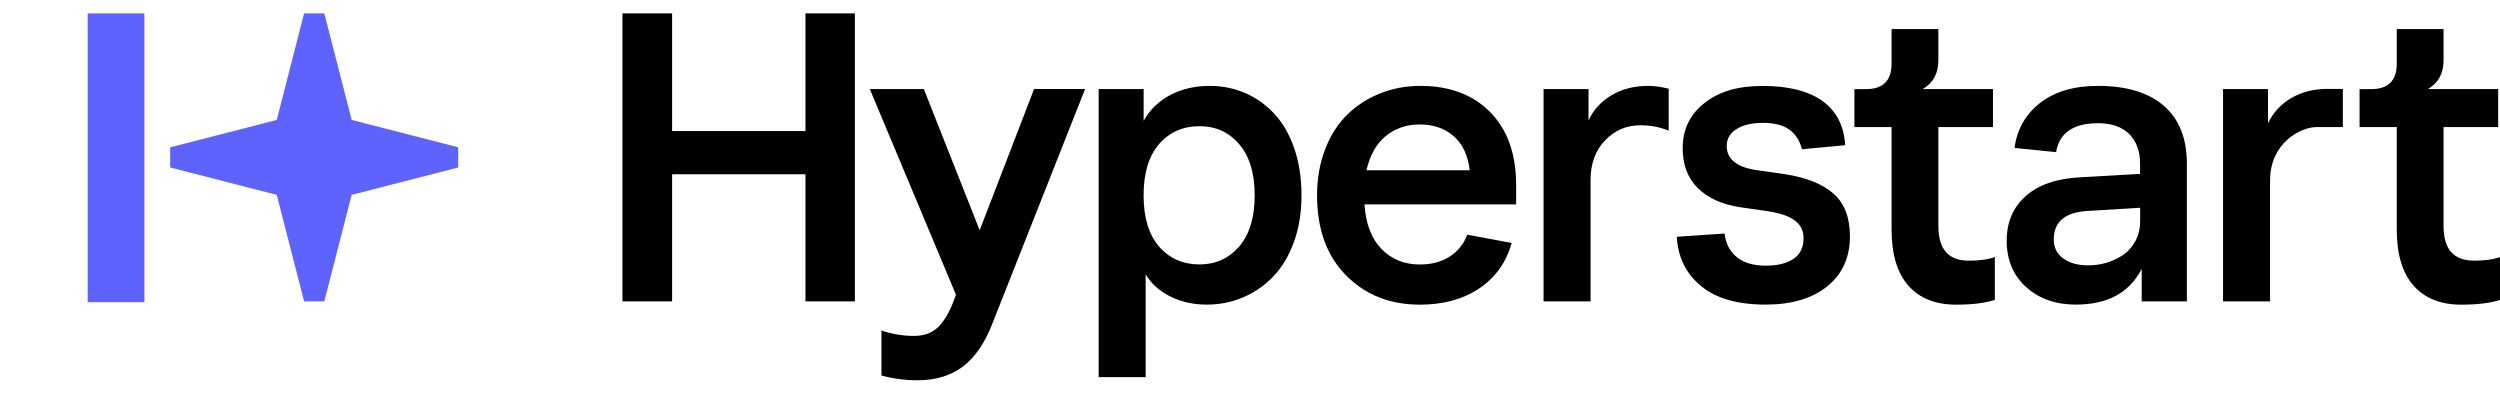 <svg width="132" height="21" viewBox="0 0 132 21" fill="none" xmlns="http://www.w3.org/2000/svg">
<g clip-path="url(#clip0_50_1327)">
<path d="M17.123 0.706L18.569 6.332L24.194 7.778V8.843L18.569 10.289L17.123 15.914H16.058L14.612 10.289L8.986 8.843V7.778L14.612 6.332L16.055 0.706H17.12H17.123Z" fill="#5F63FD"/>
<path d="M7.624 0.706H4.629V15.955H7.624V0.706Z" fill="#5F63FD"/>
<path d="M42.529 6.92H35.487V0.706H32.865V15.914H35.487V9.202H42.529V15.914H45.138V0.706H42.529V6.92Z" fill="black"/>
<path d="M51.728 12.159L48.779 4.704H45.926L50.476 15.563L50.296 16.04C50.043 16.647 49.76 17.082 49.452 17.344C49.144 17.605 48.747 17.736 48.259 17.736C47.671 17.736 47.099 17.641 46.541 17.45V19.825C47.135 19.993 47.772 20.078 48.45 20.078C49.403 20.078 50.204 19.835 50.846 19.351C51.489 18.866 52.017 18.087 52.426 17.012L57.294 4.698H54.601L51.728 12.154V12.159Z" fill="black"/>
<path d="M67.276 5.997C66.83 5.523 66.318 5.161 65.738 4.91C65.158 4.66 64.537 4.535 63.872 4.535C63.102 4.535 62.41 4.693 61.8 5.011C61.19 5.33 60.716 5.785 60.384 6.378V4.703H58.01V19.911H60.49V14.482C60.774 14.969 61.204 15.359 61.778 15.647C62.353 15.936 62.996 16.083 63.704 16.083C64.412 16.083 65.022 15.958 65.618 15.707C66.214 15.457 66.745 15.094 67.208 14.621C67.671 14.147 68.039 13.54 68.311 12.802C68.583 12.064 68.719 11.233 68.719 10.316C68.719 9.398 68.591 8.565 68.333 7.824C68.074 7.081 67.723 6.473 67.276 6V5.997ZM65.43 13.011C64.885 13.643 64.186 13.962 63.331 13.962C62.475 13.962 61.743 13.649 61.198 13.017C60.654 12.388 60.382 11.486 60.382 10.313C60.382 9.139 60.654 8.238 61.198 7.609C61.743 6.98 62.454 6.664 63.331 6.664C64.207 6.664 64.885 6.98 65.43 7.614C65.975 8.246 66.247 9.147 66.247 10.313C66.247 11.478 65.975 12.38 65.43 13.011Z" fill="black"/>
<path d="M74.993 4.535C74.236 4.535 73.528 4.668 72.866 4.932C72.204 5.197 71.627 5.572 71.131 6.057C70.636 6.542 70.246 7.152 69.966 7.887C69.683 8.622 69.541 9.431 69.541 10.316C69.541 12.097 70.05 13.505 71.069 14.537C72.087 15.569 73.389 16.086 74.971 16.086C76.201 16.086 77.244 15.803 78.099 15.231C78.954 14.662 79.526 13.861 79.818 12.829L77.473 12.393C77.282 12.889 76.972 13.273 76.539 13.551C76.109 13.826 75.583 13.965 74.971 13.965C74.151 13.965 73.476 13.692 72.945 13.148C72.414 12.603 72.114 11.819 72.043 10.792H80.052V9.763C80.052 8.137 79.597 6.858 78.69 5.929C77.781 5.001 76.55 4.535 74.995 4.535H74.993ZM72.15 8.99C72.332 8.192 72.672 7.587 73.168 7.182C73.664 6.776 74.263 6.572 74.971 6.572C75.679 6.572 76.278 6.776 76.751 7.187C77.225 7.598 77.508 8.197 77.601 8.99H72.15Z" fill="black"/>
<path d="M85.089 5.028C84.533 5.357 84.13 5.801 83.874 6.359V4.704H81.5V15.914H83.981V9.51C83.981 8.647 84.234 7.95 84.743 7.416C85.252 6.882 85.873 6.615 86.611 6.615C87.156 6.615 87.654 6.711 88.106 6.901V4.685C87.725 4.587 87.363 4.535 87.025 4.535C86.29 4.535 85.644 4.698 85.089 5.028Z" fill="black"/>
<path d="M96.813 10.226C96.233 9.719 95.389 9.379 94.278 9.202L92.794 8.99C91.713 8.84 91.171 8.412 91.171 7.707C91.171 7.331 91.343 7.035 91.686 6.817C92.029 6.599 92.494 6.487 93.08 6.487C93.665 6.487 94.136 6.602 94.463 6.833C94.793 7.062 95.019 7.41 95.147 7.879L97.426 7.666C97.363 6.634 96.96 5.856 96.217 5.327C95.473 4.802 94.428 4.538 93.077 4.538C91.727 4.538 90.763 4.837 89.997 5.439C89.23 6.041 88.846 6.833 88.846 7.813C88.846 8.698 89.11 9.404 89.641 9.929C90.172 10.455 90.918 10.792 91.879 10.942L93.363 11.155C94 11.252 94.469 11.419 94.773 11.647C95.079 11.876 95.228 12.187 95.228 12.576C95.228 13.058 95.054 13.42 94.703 13.662C94.352 13.907 93.859 14.027 93.224 14.027C92.59 14.027 92.064 13.875 91.697 13.572C91.329 13.268 91.117 12.856 91.059 12.331L88.535 12.5C88.592 13.575 89.017 14.441 89.807 15.097C90.599 15.756 91.737 16.083 93.221 16.083C94.594 16.083 95.678 15.762 96.478 15.119C97.276 14.476 97.676 13.594 97.676 12.478C97.676 11.481 97.385 10.73 96.808 10.223L96.813 10.226Z" fill="black"/>
<path d="M102.345 11.938V6.708H105.229V4.704H101.517C102.07 4.385 102.345 3.881 102.345 3.187V1.534H99.875V3.358C99.875 4.257 99.426 4.706 98.528 4.706H97.912V6.71H99.875V12.118C99.875 13.42 100.169 14.405 100.76 15.078C101.351 15.751 102.19 16.086 103.279 16.086C104.148 16.086 104.831 16.001 105.327 15.832V13.572C104.981 13.7 104.518 13.763 103.938 13.763C102.879 13.763 102.348 13.156 102.348 11.938H102.345Z" fill="black"/>
<path d="M114.256 5.591C113.447 4.889 112.29 4.535 110.781 4.535C109.501 4.535 108.477 4.837 107.709 5.441C106.942 6.046 106.495 6.836 106.367 7.81L108.562 8.034C108.731 7.015 109.471 6.506 110.778 6.506C111.492 6.506 112.039 6.697 112.423 7.078C112.804 7.459 112.995 7.979 112.995 8.638V9.18L109.844 9.36C108.6 9.422 107.639 9.752 106.966 10.345C106.291 10.939 105.953 11.732 105.953 12.72C105.953 13.708 106.296 14.544 106.982 15.16C107.669 15.775 108.54 16.083 109.602 16.083C111.277 16.083 112.437 15.454 113.082 14.196V15.914H115.467V8.638C115.467 7.309 115.062 6.294 114.253 5.588L114.256 5.591ZM112.998 11.685C112.998 12.075 112.913 12.423 112.747 12.731C112.581 13.039 112.363 13.284 112.096 13.463C111.827 13.643 111.538 13.779 111.228 13.872C110.917 13.964 110.596 14.011 110.264 14.011C109.719 14.011 109.278 13.891 108.943 13.651C108.608 13.412 108.439 13.074 108.439 12.644C108.439 11.704 109.041 11.201 110.242 11.138L113 10.969V11.691L112.998 11.685Z" fill="black"/>
<path d="M130.609 13.76C129.55 13.76 129.019 13.153 129.019 11.936V6.708H131.903V4.704H128.191C128.744 4.385 129.019 3.881 129.019 3.187V1.534H126.549V3.358C126.549 4.257 126.1 4.706 125.201 4.706H124.586V6.71H126.549V12.118C126.549 13.42 126.843 14.405 127.434 15.078C128.025 15.751 128.864 16.086 129.953 16.086C130.822 16.086 131.505 16.001 132.001 15.832V13.572C131.655 13.7 131.192 13.763 130.612 13.763L130.609 13.76Z" fill="black"/>
<path d="M122.902 4.693C122.167 4.693 121.521 4.856 120.966 5.185C120.41 5.515 120.007 5.959 119.751 6.517V4.704H117.377V15.914H119.858V9.668C119.858 9.643 119.858 9.619 119.86 9.594V9.518C119.86 7.557 121.464 6.71 122.308 6.71H123.702V4.695H122.905C122.905 4.695 122.905 4.695 122.902 4.695V4.693Z" fill="black"/>
</g>
<defs>
<clipPath id="clip0_50_1327">
<rect width="132" height="19.377" fill="white" transform="translate(0 0.706)"/>
</clipPath>
</defs>
</svg>
